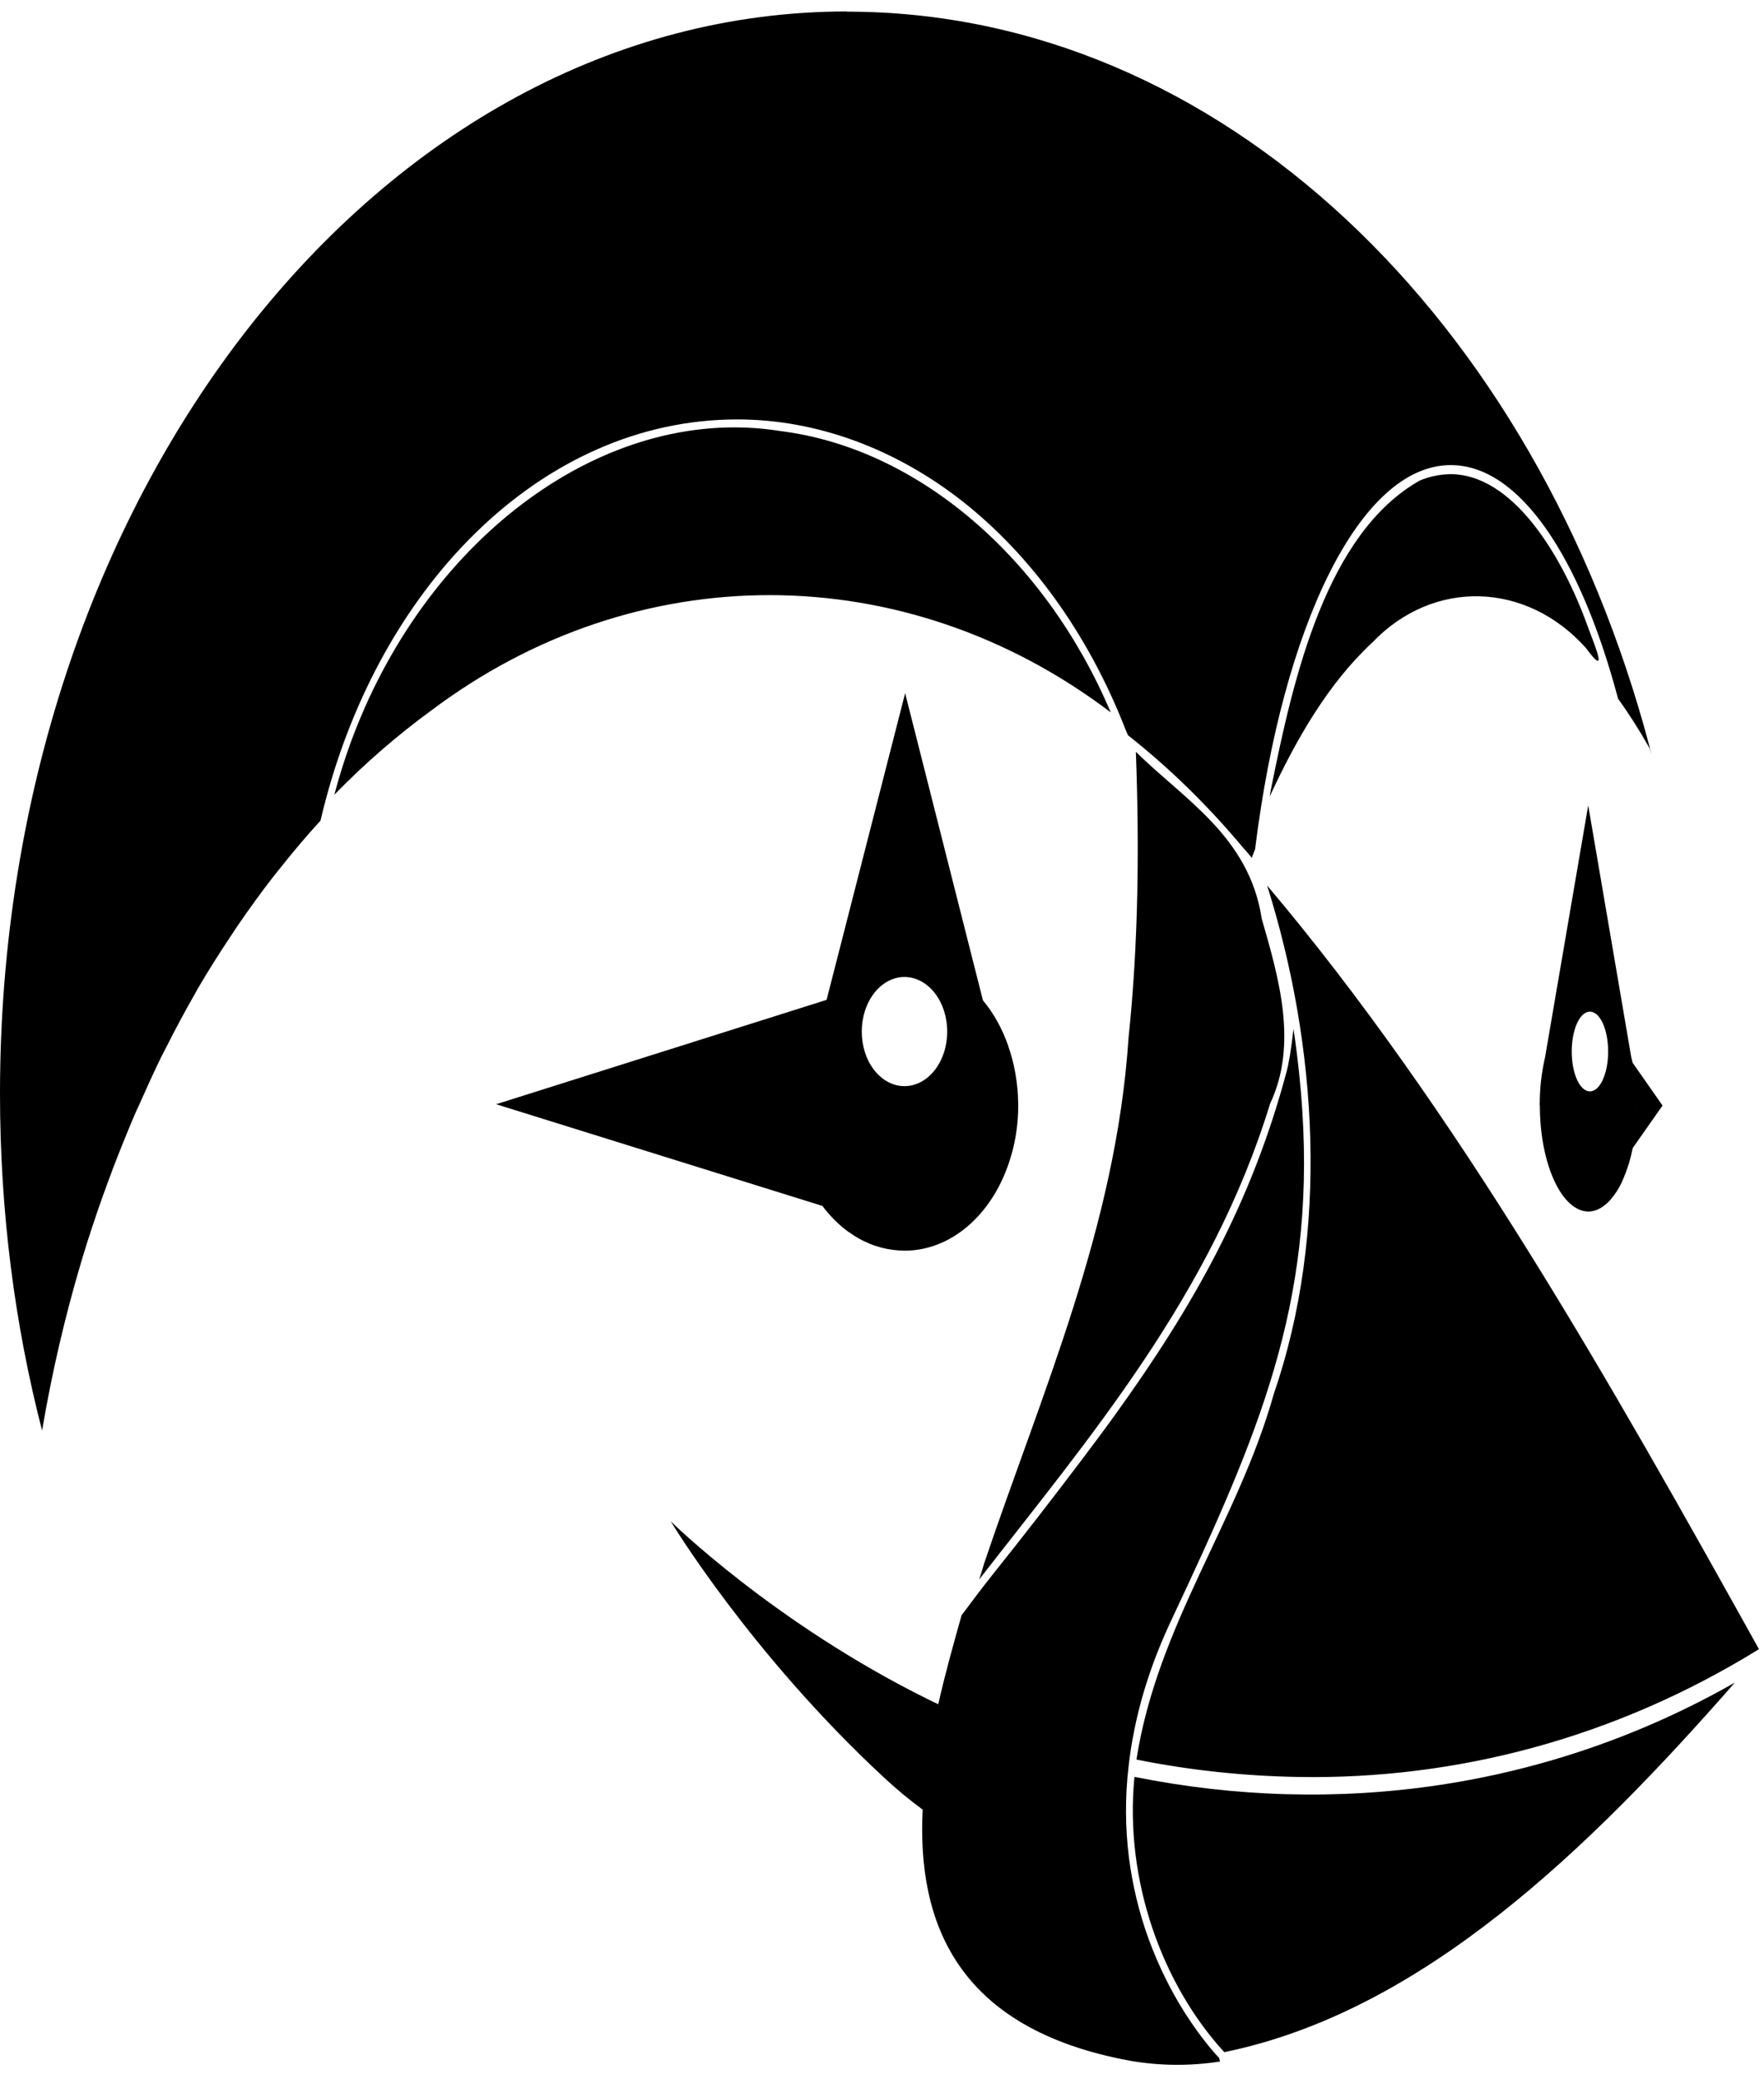 <svg width="101" height="119" viewBox="0 0 101 119" fill="none" xmlns="http://www.w3.org/2000/svg">
<path d="M48.501 0.656C21.712 0.656 0 28.401 0 62.609C0 69.352 0.843 75.849 2.409 81.89L2.417 81.852C2.97 78.593 3.713 75.391 4.641 72.274L4.687 72.113C5.044 70.923 5.438 69.744 5.85 68.575L6.202 67.605C6.538 66.688 6.895 65.782 7.264 64.887C7.415 64.523 7.558 64.158 7.717 63.799C7.801 63.596 7.902 63.408 7.986 63.209C8.38 62.32 8.783 61.43 9.203 60.567L9.517 59.956C10.042 58.911 10.592 57.887 11.166 56.885L11.313 56.617C11.918 55.582 12.551 54.58 13.206 53.599L13.626 52.966C14.276 52.017 14.947 51.09 15.644 50.195L16.059 49.675C16.798 48.742 17.562 47.842 18.351 46.979C21.456 33.686 30.961 24.011 42.211 24.011C46.739 24.011 51.242 25.672 55.098 28.69C59.063 31.815 62.275 36.28 64.376 41.592L64.406 41.672L64.573 42.069V42.085L64.59 42.096C66.944 43.952 69.146 46.103 71.166 48.517C71.334 48.716 71.506 48.898 71.669 49.102C71.678 49.102 71.695 49.128 71.699 49.134L71.69 49.102L71.686 49.08V49.064L71.862 48.614C73.445 35.835 77.863 26.626 83.067 26.626C86.986 26.626 90.461 31.852 92.618 39.898L92.639 39.984L92.643 39.995C93.251 40.842 93.847 41.769 94.422 42.787L94.451 42.841L94.54 43.2L94.456 42.782C87.985 18.291 69.852 0.667 48.497 0.667L48.501 0.656ZM41.657 24.471C31.834 24.702 22.409 33.343 19.194 45.312L19.144 45.494C20.882 43.713 22.727 42.109 24.662 40.697C36.437 31.82 51.85 31.874 63.596 40.782C59.84 31.922 52.555 25.672 44.712 24.681C43.699 24.519 42.678 24.449 41.657 24.471ZM82.924 27.152C82.368 27.169 81.816 27.29 81.287 27.511C75.979 30.523 74.074 38.622 72.765 45.215L72.698 45.601C74.229 42.278 76.088 39.089 78.556 36.8C82.06 33.117 87.389 33.289 90.792 37.084C92.085 38.831 91.384 37.127 90.922 35.905C89.487 31.885 86.621 27.044 82.924 27.146V27.152ZM51.825 39.684L47.335 57.212L47.326 57.238L47.301 57.249L28.426 63.209H28.388L47.087 69.036C47.528 69.626 48.04 70.135 48.598 70.537H48.606C48.782 70.665 48.963 70.778 49.148 70.885L49.19 70.912C49.362 71.009 49.538 71.089 49.718 71.164L49.806 71.207C49.974 71.277 50.142 71.33 50.31 71.378L50.449 71.421C50.888 71.534 51.335 71.594 51.783 71.598C53.064 71.603 54.318 71.123 55.386 70.218C56.454 69.314 57.288 68.026 57.784 66.517C58.119 65.52 58.3 64.426 58.3 63.279V63.22L58.296 63.156C58.291 62.867 58.279 62.582 58.254 62.298L58.249 62.288C58.224 62.012 58.188 61.738 58.14 61.468L58.136 61.446C58.043 60.916 57.908 60.398 57.733 59.902V59.886C57.388 58.895 56.892 58.002 56.273 57.26V57.244L51.825 39.684ZM65.035 43.039C65.236 48.442 65.186 54.006 64.615 59.425C63.902 70.242 59.622 79.783 56.34 89.528L56.214 89.957L56.067 90.418C62.404 82.26 69.37 74.123 72.723 63.177C74.33 59.768 73.218 55.984 72.24 52.586C71.527 47.885 67.754 45.735 65.035 43.039ZM90.935 46.105L88.467 60.513C88.385 60.865 88.32 61.224 88.27 61.585C88.262 61.693 88.241 61.8 88.228 61.907C88.186 62.301 88.164 62.699 88.161 63.097L88.153 63.263H88.165C88.165 66.629 89.412 69.352 90.948 69.358C91.213 69.354 91.475 69.271 91.711 69.116L91.825 69.036C91.927 68.962 92.026 68.878 92.118 68.784C92.173 68.731 92.219 68.666 92.269 68.607C92.494 68.344 92.688 68.041 92.844 67.707L92.97 67.417C93.05 67.229 93.123 67.036 93.188 66.838L93.26 66.624C93.344 66.34 93.419 66.045 93.482 65.734L93.49 65.724L93.495 65.707L95.19 63.29L93.482 60.846V60.851L93.398 60.513L90.935 46.105ZM72.551 50.694C75.446 59.892 76.118 70.564 72.933 79.799C70.876 87.132 66.273 93.001 65.069 100.731C68.132 101.347 71.229 101.674 74.343 101.728C83.432 101.883 92.521 99.477 100.712 94.411C92.152 79.033 83.419 63.563 72.551 50.694ZM51.787 55.93C52.436 55.93 53.058 56.26 53.517 56.846C53.976 57.432 54.234 58.227 54.234 59.055C54.234 59.884 53.976 60.679 53.517 61.265C53.058 61.851 52.436 62.18 51.787 62.18C51.138 62.18 50.516 61.851 50.057 61.265C49.598 60.679 49.341 59.884 49.341 59.055C49.341 58.227 49.598 57.432 50.057 56.846C50.516 56.26 51.138 55.93 51.787 55.93ZM91.031 57.914C91.611 57.914 92.076 58.932 92.076 60.197C92.076 61.462 91.611 62.48 91.031 62.48C90.457 62.48 89.991 61.462 89.991 60.197C89.991 58.938 90.452 57.914 91.031 57.914ZM74.061 58.9C73.994 59.5 73.923 60.02 73.852 60.454L73.826 60.578C73.784 60.846 73.734 61.081 73.688 61.264C71.674 68.859 68.338 74.771 63.785 81.08C63.168 81.938 62.521 82.796 61.858 83.675C60.21 85.858 58.537 88.012 56.84 90.134C56.37 90.723 55.753 91.533 55.056 92.471C54.624 94.009 54.133 95.74 53.722 97.563C53.537 97.477 53.361 97.397 53.172 97.3C44.326 92.932 38.405 87.094 38.405 87.094C38.405 87.094 42.962 94.674 50.637 101.781C51.38 102.473 52.11 103.068 52.828 103.598C52.513 109.999 54.725 116.141 64.704 117.974C66.413 118.27 68.144 118.284 69.857 118.017L69.815 117.862C69.81 117.843 69.805 117.826 69.798 117.808C69.798 117.808 69.097 117.095 68.207 115.788C67.219 114.339 66.394 112.72 65.757 110.979C65.225 109.51 64.849 107.956 64.641 106.359C64.423 104.634 64.414 102.877 64.615 101.149C64.687 100.506 64.783 99.857 64.918 99.187C65.308 97.182 65.988 95.049 67.045 92.798L67.053 92.782L68.065 90.616C72.693 80.646 75.606 73.061 74.385 61.451C74.293 60.597 74.188 59.746 74.061 58.9ZM93.704 63.075L93.717 63.269V63.322C93.717 63.392 93.704 63.456 93.704 63.526C93.704 63.451 93.717 63.376 93.717 63.295C93.717 63.22 93.709 63.156 93.704 63.081V63.075ZM93.654 64.55L93.646 64.609L93.637 64.684L93.654 64.55ZM99.332 96.325C88.618 102.425 76.504 104.043 64.955 101.722C64.368 107.661 66.567 113.611 70.05 117.428L70.1 117.481C81.443 115.16 90.977 105.855 99.332 96.325Z" fill="black"/>
</svg>
